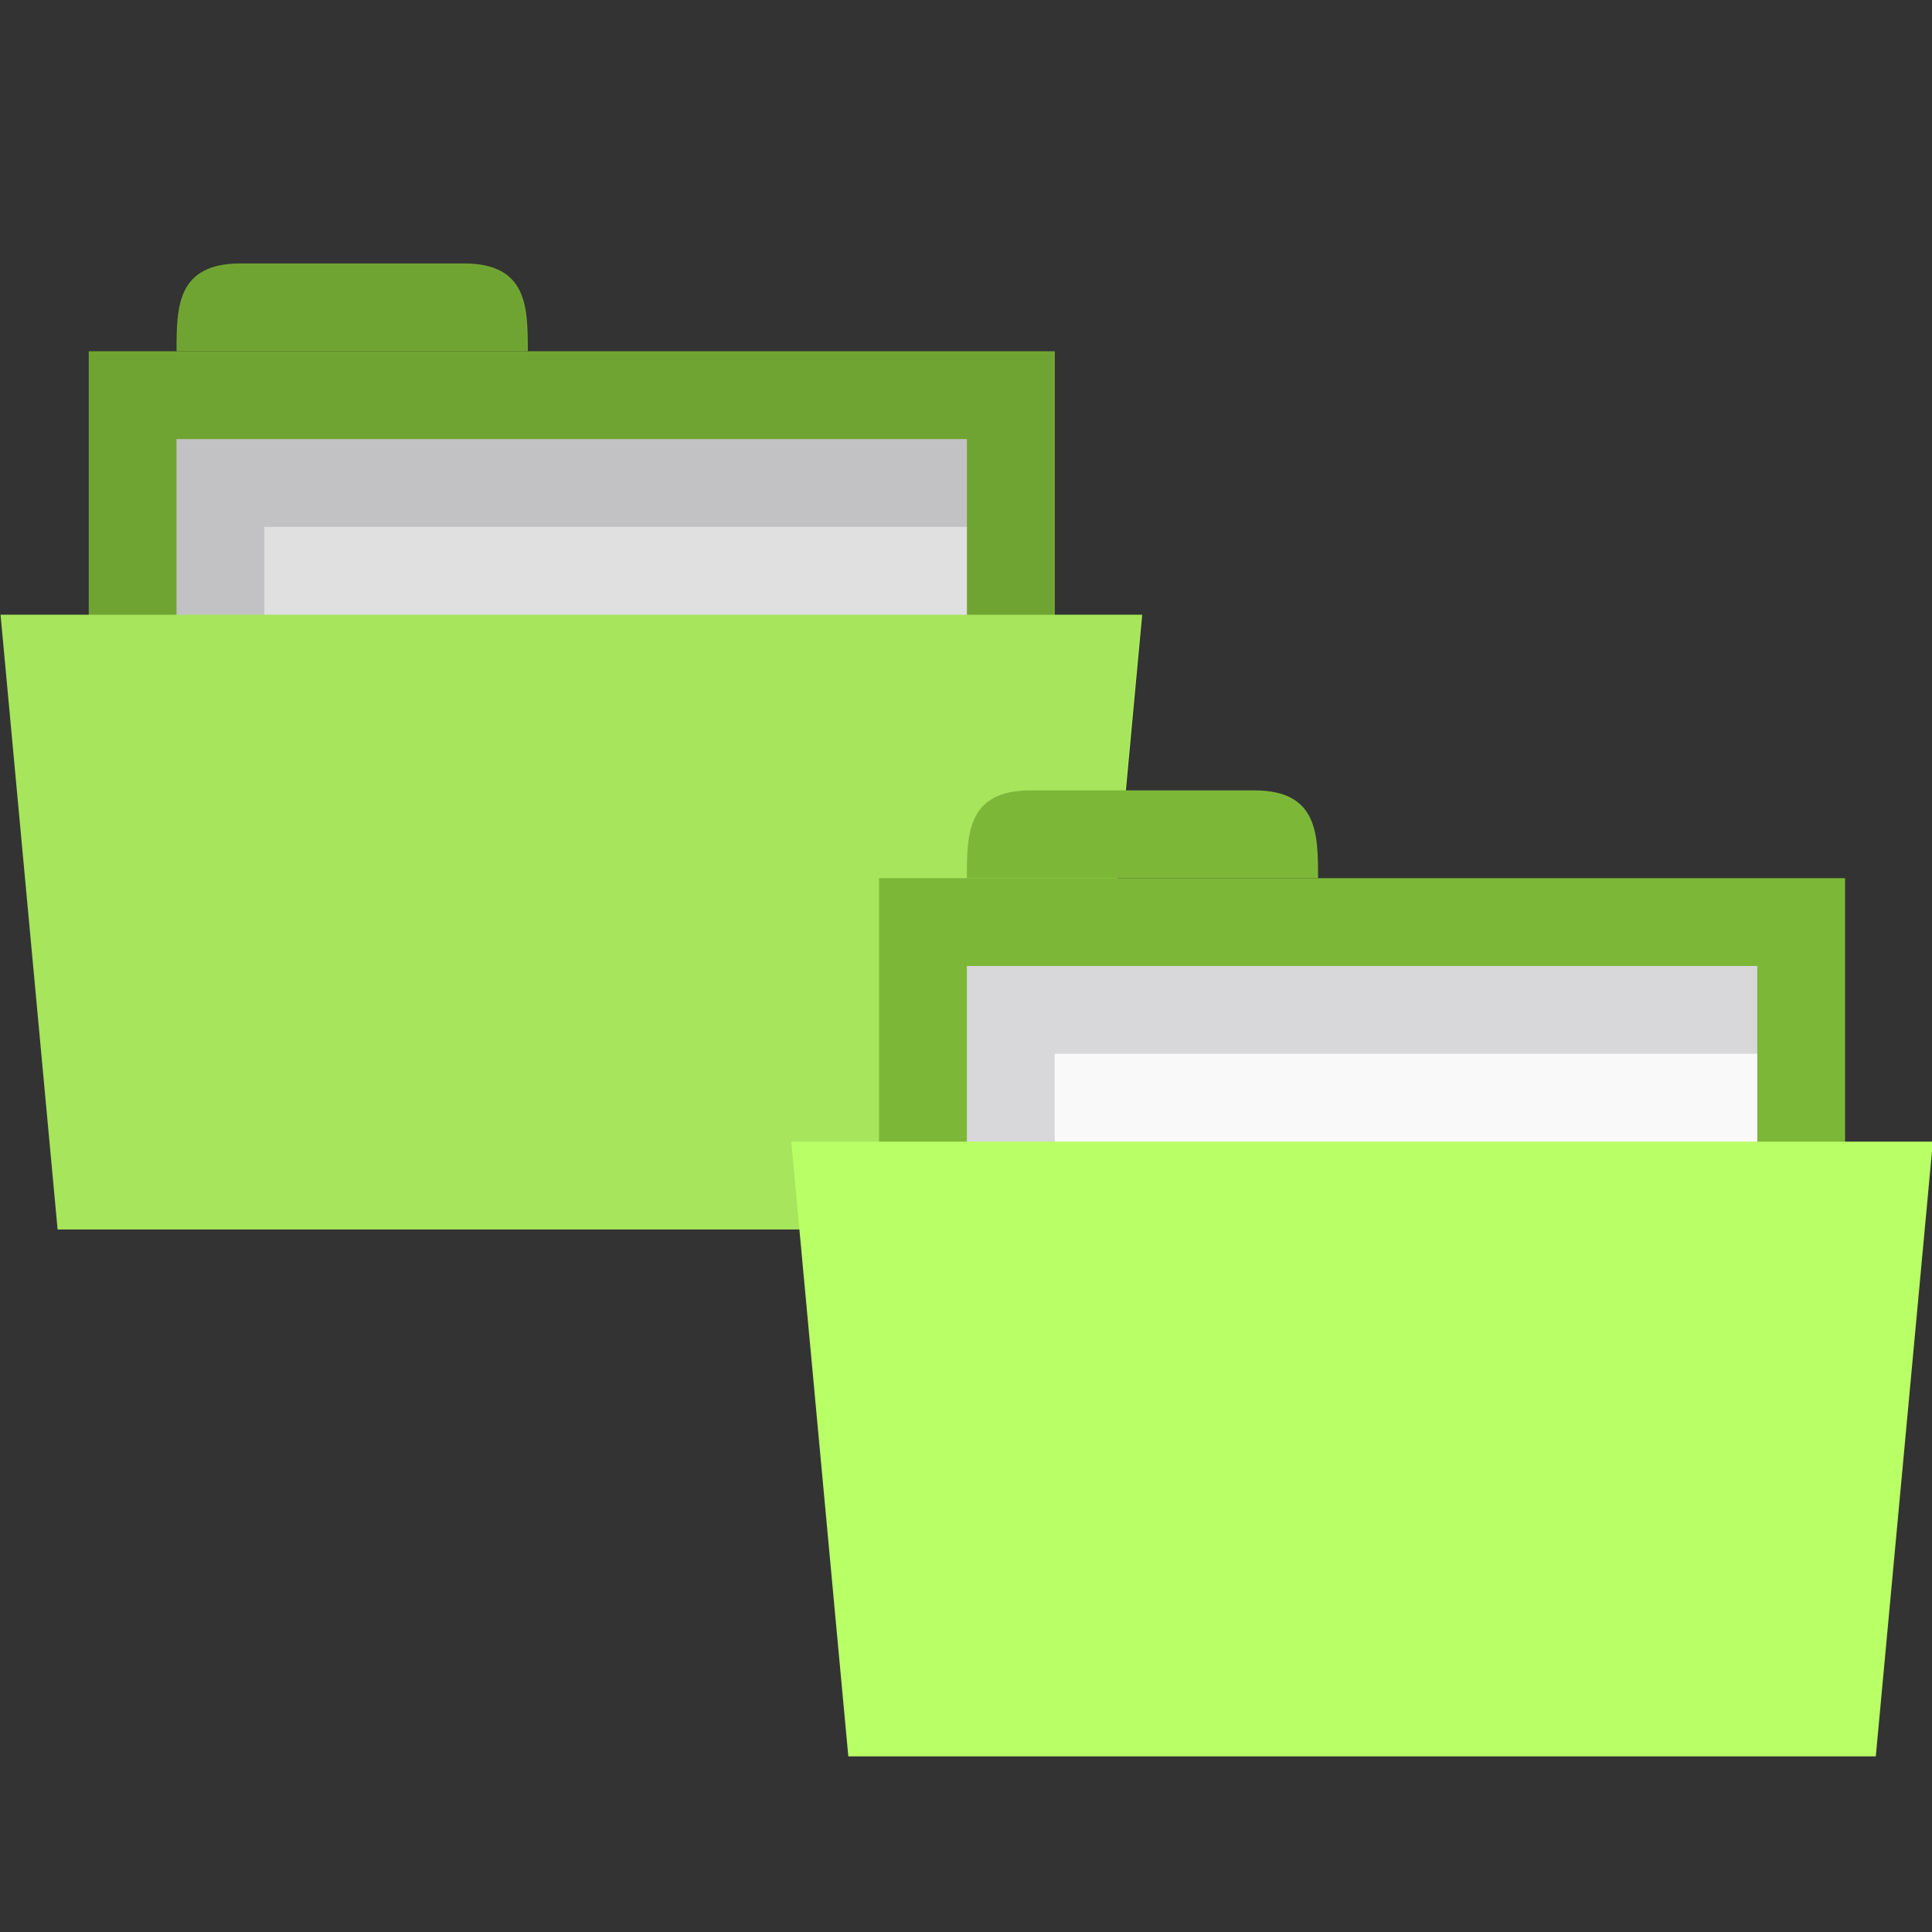 <svg xmlns="http://www.w3.org/2000/svg" viewBox="0 0 22 22">
 <rect x="0" y="0" width="22" height="22" fill="#333333" stroke="none"/>
 <rect width="11" height="4" x="1.01" y="4" style="fill:#7db738;fill-opacity:1;stroke:none"/>
 <path d="m 2.01 4 c 0 -0.5 0 -1 0.727 -1 l 2.545 0 c 0.727 0 0.727 0.5 0.727 1 z" style="fill:#7db738;fill-opacity:1;stroke:none"/>
 <rect y="5" x="2.01" height="4" width="9" style="fill:#d8d8da;fill-opacity:1;stroke:none"/>
 <rect width="8" height="2.28" x="3.01" y="6" style="fill:#f9f9f9;fill-opacity:1;stroke:none"/>
 <path d="m 0.006 7 13 0 -0.65 7 -11.7 0 z" style="fill:#b9ff66;fill-opacity:1;stroke:none"/>
 <path d="m 2.719 3 c -0.727 0 -0.719 0.5 -0.719 1 l -1 0 0 3 -1 0 0.656 7 11.688 0 0.656 -7 -1 0 0 -3 -6 0 c 0 -0.5 0.009 -1 -0.719 -1 l -2.563 0 z" style="fill:#000;fill-opacity:0.102;stroke:none"/>
 <rect width="11" height="4" x="10.01" y="10" style="fill:#7db738;fill-opacity:1;stroke:none"/>
 <path d="m 11.01 10 c 0 -0.5 0 -1 0.727 -1 l 2.545 0 c 0.727 0 0.727 0.5 0.727 1 z" style="fill:#7db738;fill-opacity:1;stroke:none"/>
 <rect y="11" x="11.01" height="4" width="9" style="fill:#d8d8da;fill-opacity:1;stroke:none"/>
 <rect width="8" height="2.28" x="12.01" y="12" style="fill:#f9f9f9;fill-opacity:1;stroke:none"/>
 <path d="m 9.01 13 13 0 -0.65 7 -11.7 0 z" style="fill:#b9ff66;fill-opacity:1;stroke:none"/>
</svg>
